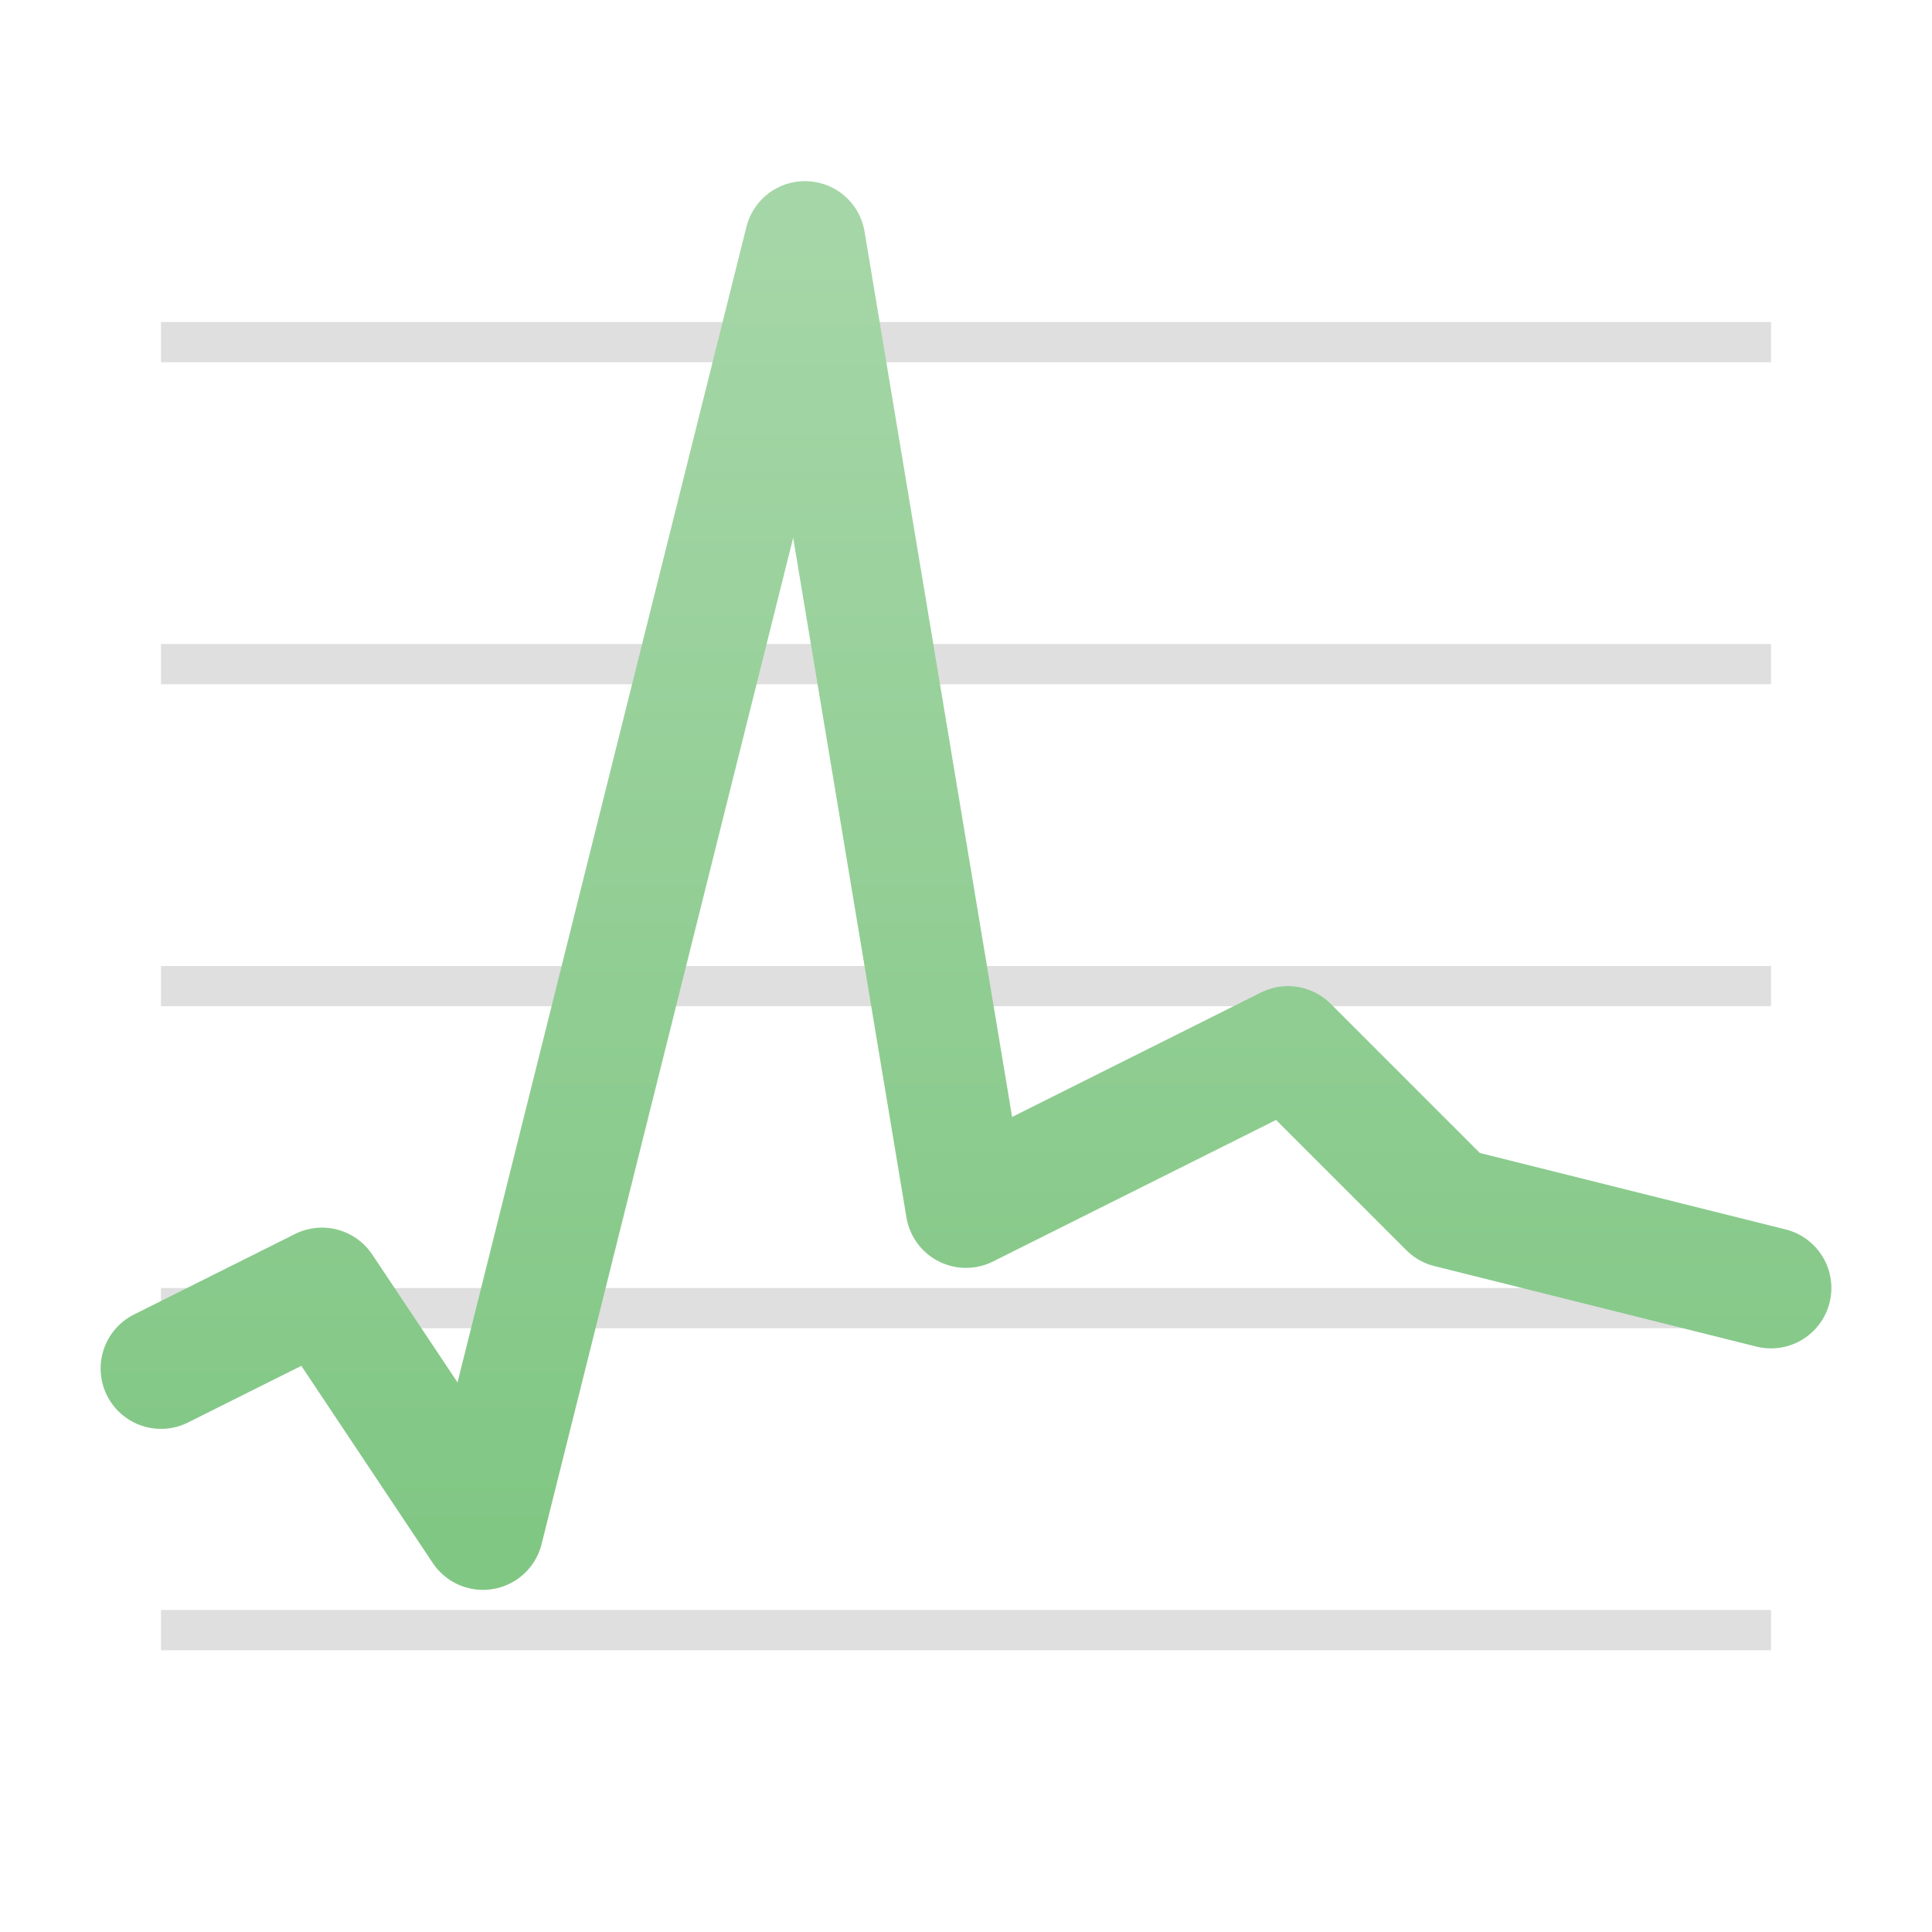 <svg xmlns="http://www.w3.org/2000/svg" viewBox="0 0 48 48">
  <defs>
    <linearGradient id="graph" x1="0%" y1="0%" x2="0%" y2="100%">
      <stop offset="0%" style="stop-color:#A5D6A7"/> <!-- Green 200 -->
      <stop offset="100%" style="stop-color:#81C784"/> <!-- Green 300 -->
    </linearGradient>
    <style type="text/css">
      .graph {
        fill: none;
        stroke: url(#graph);
        stroke-width: 3px;
        stroke-linecap: round;
        stroke-linejoin: round
      }
    </style>
    <style id="current-color-scheme" type="text/css">
      .ColorScheme-Text { color: #808080 }
    </style>
  </defs>
  <g class="ColorScheme-Text" style="fill:currentColor;fill-opacity:0.25">
    <rect x="4" y="8" width="40" height="1"/>
    <rect x="4" y="16" width="40" height="1"/>
    <rect x="4" y="24" width="40" height="1"/>
    <rect x="4" y="32" width="40" height="1"/>
    <rect x="4" y="40" width="40" height="1"/>
  </g>
  <path class="graph" d="m 4,34 4,-2 4,6 8,-32 4,24 8,-4 4,4 8,2"/>
</svg>
